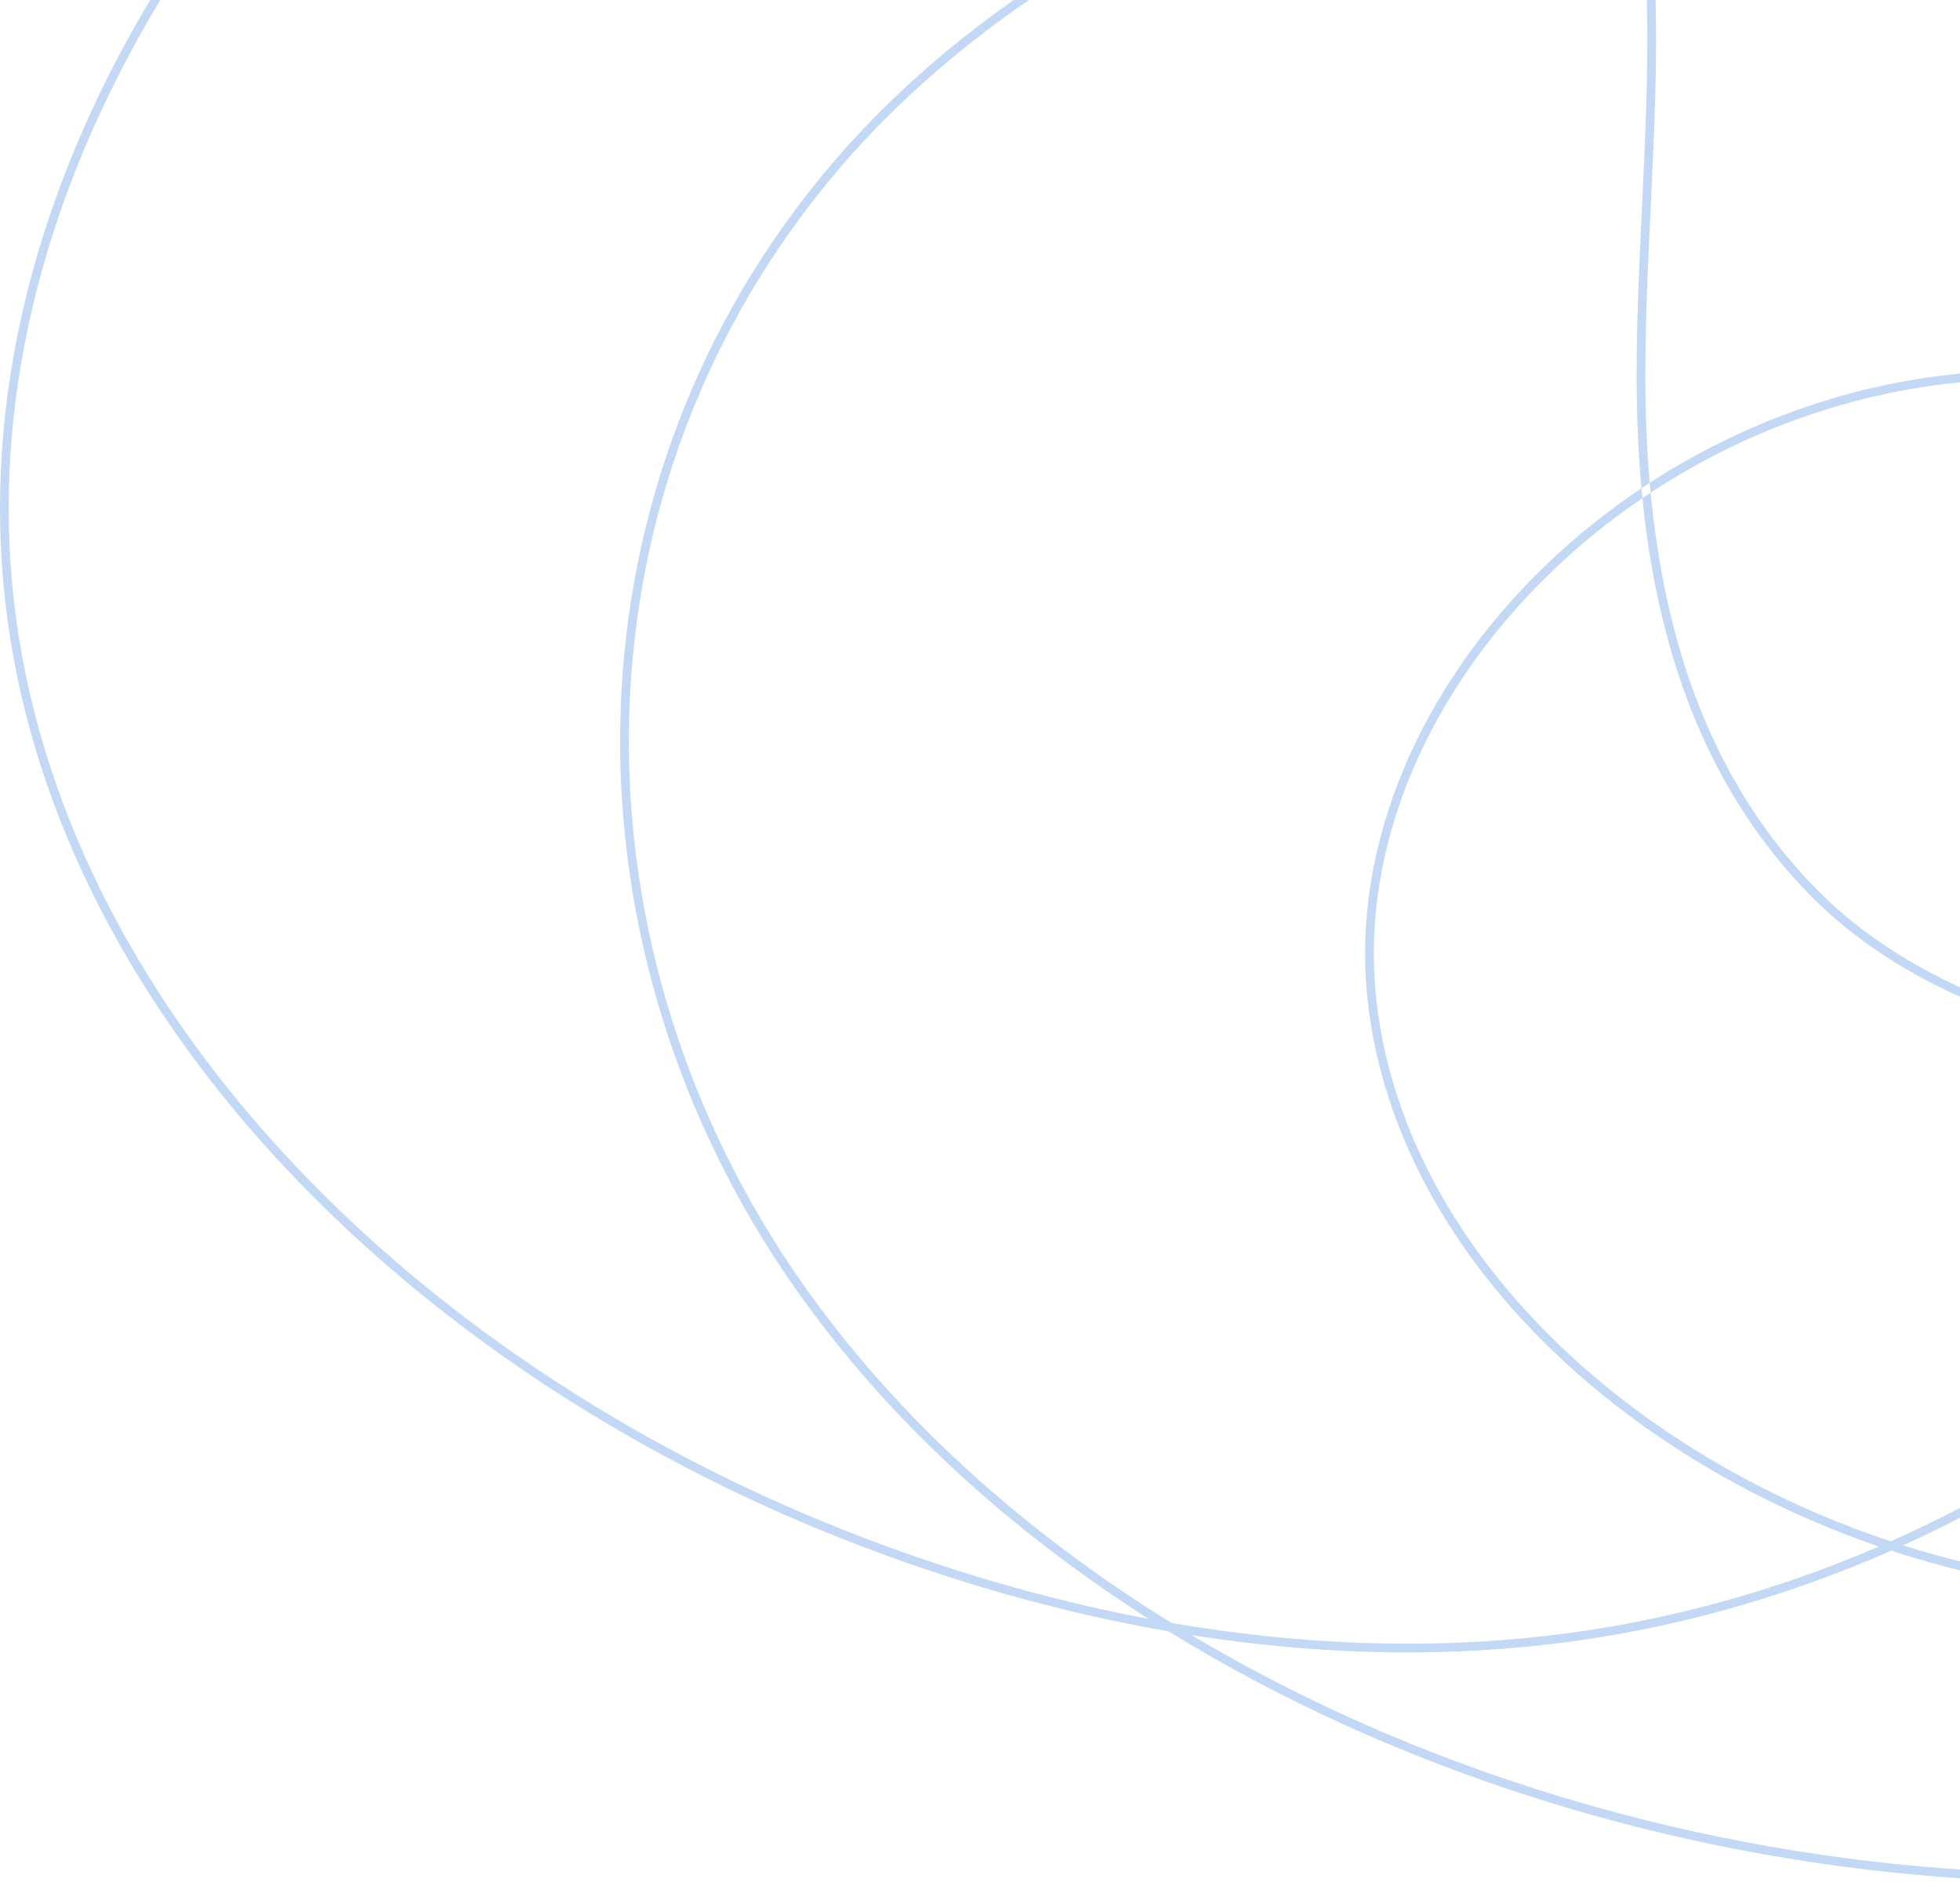 <svg width="250" height="240" viewBox="0 0 250 240" fill="none" xmlns="http://www.w3.org/2000/svg">
<path fill-rule="evenodd" clip-rule="evenodd" d="M143.52 -120.979C87.4 -121.814 30.742 -97.33 2.187 -56.796L3.095 -56.155C31.392 -96.323 87.662 -120.698 143.503 -119.867C199.342 -119.037 253.136 -94.247 286.937 -57.088C306.7 -35.356 319.766 -9.747 326.107 17.066C308.847 -0.69 287.093 -14.965 261.368 -22.538C244.05 -27.638 225.671 -29.19 207.552 -27.689C201.628 -49.337 186.252 -70.347 161.494 -77.981C130.759 -87.456 96.726 -73.569 71.919 -55.937C26.191 -23.433 -4.867 26.222 0.63 76.379C6.352 128.583 51.446 174.344 108.032 196.469C121.089 201.576 134.904 205.582 149.038 208.03C177.691 225.685 212.46 236.701 247.959 239.376C276.654 241.536 306.887 238.36 331.383 225.526C351.843 214.804 366.904 198.14 378.57 180.525C391.835 160.505 401.432 138.452 403.542 115.574C406.483 83.747 395.028 53.557 375.82 26.023C356.613 -1.509 329.628 -26.421 301.432 -47.716L300.763 -46.828C328.908 -25.571 355.794 -0.74 374.909 26.66C394.023 54.059 405.344 83.99 402.436 115.471C400.347 138.111 390.843 159.989 377.644 179.91C366.038 197.433 351.105 213.935 330.868 224.54C306.623 237.242 276.623 240.418 248.042 238.267C213.663 235.677 180.006 225.229 151.988 208.517C167.003 210.879 182.344 211.456 197.49 209.704C212.812 207.93 227.566 203.768 241.223 197.746C250.493 200.787 260.251 202.748 270.172 203.423C288.357 204.659 307.152 202.068 323.177 194.694C348.872 182.873 365.246 159.554 369.927 135.342C374.613 111.133 368.693 86.214 358.058 63.463C350.6 47.518 340.376 32.119 327.608 18.631C321.393 -9.021 308.099 -35.469 287.758 -57.837C253.745 -95.231 199.655 -120.145 143.52 -120.979ZM261.055 -21.471C287.215 -13.769 309.25 0.924 326.591 19.173C330.684 37.541 331.635 56.437 329.435 75.01C325.759 106.038 313.368 136.735 290.614 161.41C277.329 175.82 260.346 188.035 241.165 196.556C228.476 192.343 216.723 186.086 206.76 178.325C189.488 164.871 177.63 146.93 175.537 127.319C173.45 107.73 182.37 87.933 197.763 73.046C201.344 69.583 205.273 66.388 209.491 63.526C211.334 81.881 217.017 100.03 230.869 114.145C239.853 123.3 253.129 129.849 266.91 132.278C280.69 134.706 295.047 133.026 306.163 125.623C324.141 113.647 327.453 90.003 316.034 73.341C304.651 56.714 281.324 47.37 258.576 47.249C240.897 47.154 224.216 52.625 210.425 61.572C210.013 56.814 209.851 52.042 209.863 47.323C209.884 40.397 210.214 33.478 210.545 26.546C210.775 21.738 211.004 16.923 211.131 12.096C211.44 0.345 211.133 -11.395 208.686 -23.003C208.434 -24.201 208.153 -25.399 207.843 -26.597C225.761 -28.059 243.93 -26.513 261.055 -21.471ZM210.539 62.825C210.188 63.057 209.839 63.29 209.491 63.526C209.449 63.106 209.409 62.686 209.371 62.266C209.72 62.032 210.072 61.801 210.425 61.572C210.461 61.99 210.499 62.408 210.539 62.825ZM210.539 62.825C224.254 53.8 240.912 48.267 258.57 48.362C281.087 48.481 304.006 57.739 315.118 73.969C326.209 90.153 322.976 113.087 305.548 124.697C294.734 131.898 280.689 133.576 267.102 131.182C253.517 128.788 240.462 122.333 231.661 113.365C217.899 99.342 212.303 81.228 210.539 62.825ZM209.371 62.266C204.908 65.251 200.759 68.602 196.991 72.246C181.414 87.311 172.3 107.429 174.432 127.437C176.566 147.425 188.636 165.617 206.077 179.203C215.836 186.804 227.288 192.974 239.651 197.219C226.41 202.932 212.152 206.887 197.362 208.599C181.411 210.444 165.232 209.687 149.439 206.971C130.544 195.298 114.349 180.728 102.417 163.765C72.486 121.223 72.167 64.274 105.372 23.511C128.17 -4.476 166.753 -22.957 206.72 -26.501C207.044 -25.26 207.337 -24.016 207.599 -22.773C210.019 -11.291 210.328 0.348 210.02 12.067C209.895 16.837 209.666 21.635 209.437 26.441L209.437 26.442L209.437 26.444C209.105 33.407 208.772 40.386 208.752 47.319C208.739 52.259 208.916 57.267 209.371 62.266ZM270.248 202.313C260.836 201.673 251.573 199.865 242.741 197.067C261.601 188.51 278.305 176.402 291.43 162.164C314.363 137.296 326.839 106.371 330.539 75.141C332.681 57.057 331.855 38.668 328.071 20.751C340.161 33.818 349.888 48.619 357.051 63.934C367.63 86.563 373.462 111.234 368.836 135.13C364.219 159.012 348.063 182.021 322.713 193.683C306.89 200.964 288.288 203.54 270.248 202.313ZM101.508 164.405C113.037 180.795 128.5 194.954 146.507 206.443C133.403 203.981 120.594 200.188 108.436 195.432C52.08 173.397 7.396 127.906 1.734 76.257C-3.703 26.644 27.026 -22.663 72.563 -55.03C97.274 -72.594 130.932 -86.238 161.167 -76.918C185.4 -69.446 200.54 -48.895 206.427 -27.591C166.245 -23.979 127.473 -5.381 104.511 22.808C70.965 63.989 71.314 121.49 101.508 164.405Z" fill="#C3D8F5"/>
</svg>
